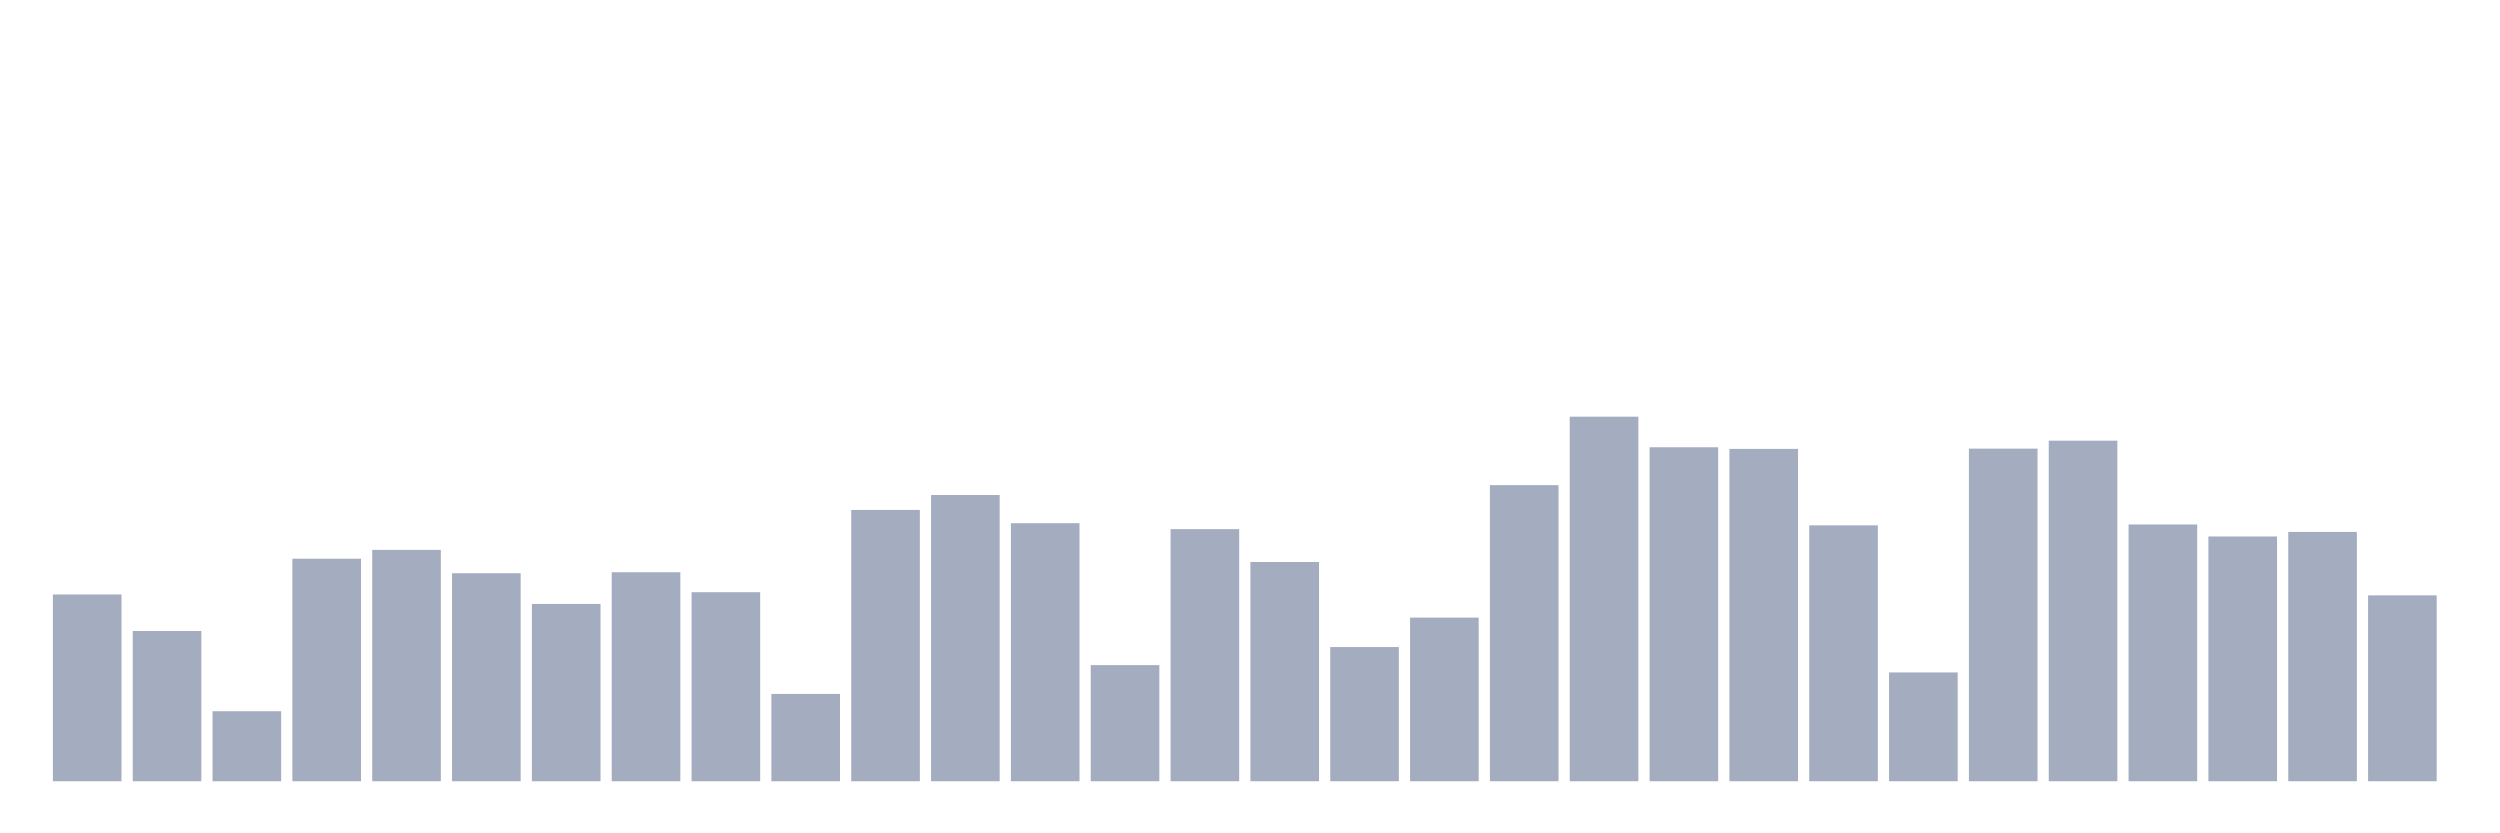 <svg xmlns="http://www.w3.org/2000/svg" viewBox="0 0 480 160"><g transform="translate(10,10)"><rect class="bar" x="0.153" width="13.175" y="104.139" height="35.861" fill="rgb(164,173,192)"></rect><rect class="bar" x="15.482" width="13.175" y="111.151" height="28.849" fill="rgb(164,173,192)"></rect><rect class="bar" x="30.81" width="13.175" y="126.558" height="13.442" fill="rgb(164,173,192)"></rect><rect class="bar" x="46.138" width="13.175" y="97.272" height="42.728" fill="rgb(164,173,192)"></rect><rect class="bar" x="61.466" width="13.175" y="95.574" height="44.426" fill="rgb(164,173,192)"></rect><rect class="bar" x="76.794" width="13.175" y="100.062" height="39.938" fill="rgb(164,173,192)"></rect><rect class="bar" x="92.123" width="13.175" y="105.958" height="34.042" fill="rgb(164,173,192)"></rect><rect class="bar" x="107.451" width="13.175" y="99.868" height="40.132" fill="rgb(164,173,192)"></rect><rect class="bar" x="122.779" width="13.175" y="103.702" height="36.298" fill="rgb(164,173,192)"></rect><rect class="bar" x="138.107" width="13.175" y="123.234" height="16.766" fill="rgb(164,173,192)"></rect><rect class="bar" x="153.436" width="13.175" y="87.906" height="52.094" fill="rgb(164,173,192)"></rect><rect class="bar" x="168.764" width="13.175" y="85.043" height="54.957" fill="rgb(164,173,192)"></rect><rect class="bar" x="184.092" width="13.175" y="90.454" height="49.546" fill="rgb(164,173,192)"></rect><rect class="bar" x="199.42" width="13.175" y="117.702" height="22.298" fill="rgb(164,173,192)"></rect><rect class="bar" x="214.748" width="13.175" y="91.594" height="48.406" fill="rgb(164,173,192)"></rect><rect class="bar" x="230.077" width="13.175" y="97.903" height="42.097" fill="rgb(164,173,192)"></rect><rect class="bar" x="245.405" width="13.175" y="114.232" height="25.768" fill="rgb(164,173,192)"></rect><rect class="bar" x="260.733" width="13.175" y="108.579" height="31.421" fill="rgb(164,173,192)"></rect><rect class="bar" x="276.061" width="13.175" y="83.151" height="56.849" fill="rgb(164,173,192)"></rect><rect class="bar" x="291.39" width="13.175" y="70" height="70" fill="rgb(164,173,192)"></rect><rect class="bar" x="306.718" width="13.175" y="75.872" height="64.128" fill="rgb(164,173,192)"></rect><rect class="bar" x="322.046" width="13.175" y="76.187" height="63.813" fill="rgb(164,173,192)"></rect><rect class="bar" x="337.374" width="13.175" y="90.867" height="49.133" fill="rgb(164,173,192)"></rect><rect class="bar" x="352.702" width="13.175" y="119.109" height="20.891" fill="rgb(164,173,192)"></rect><rect class="bar" x="368.031" width="13.175" y="76.139" height="63.861" fill="rgb(164,173,192)"></rect><rect class="bar" x="383.359" width="13.175" y="74.61" height="65.39" fill="rgb(164,173,192)"></rect><rect class="bar" x="398.687" width="13.175" y="90.697" height="49.303" fill="rgb(164,173,192)"></rect><rect class="bar" x="414.015" width="13.175" y="93.002" height="46.998" fill="rgb(164,173,192)"></rect><rect class="bar" x="429.344" width="13.175" y="92.128" height="47.872" fill="rgb(164,173,192)"></rect><rect class="bar" x="444.672" width="13.175" y="104.308" height="35.692" fill="rgb(164,173,192)"></rect></g></svg>